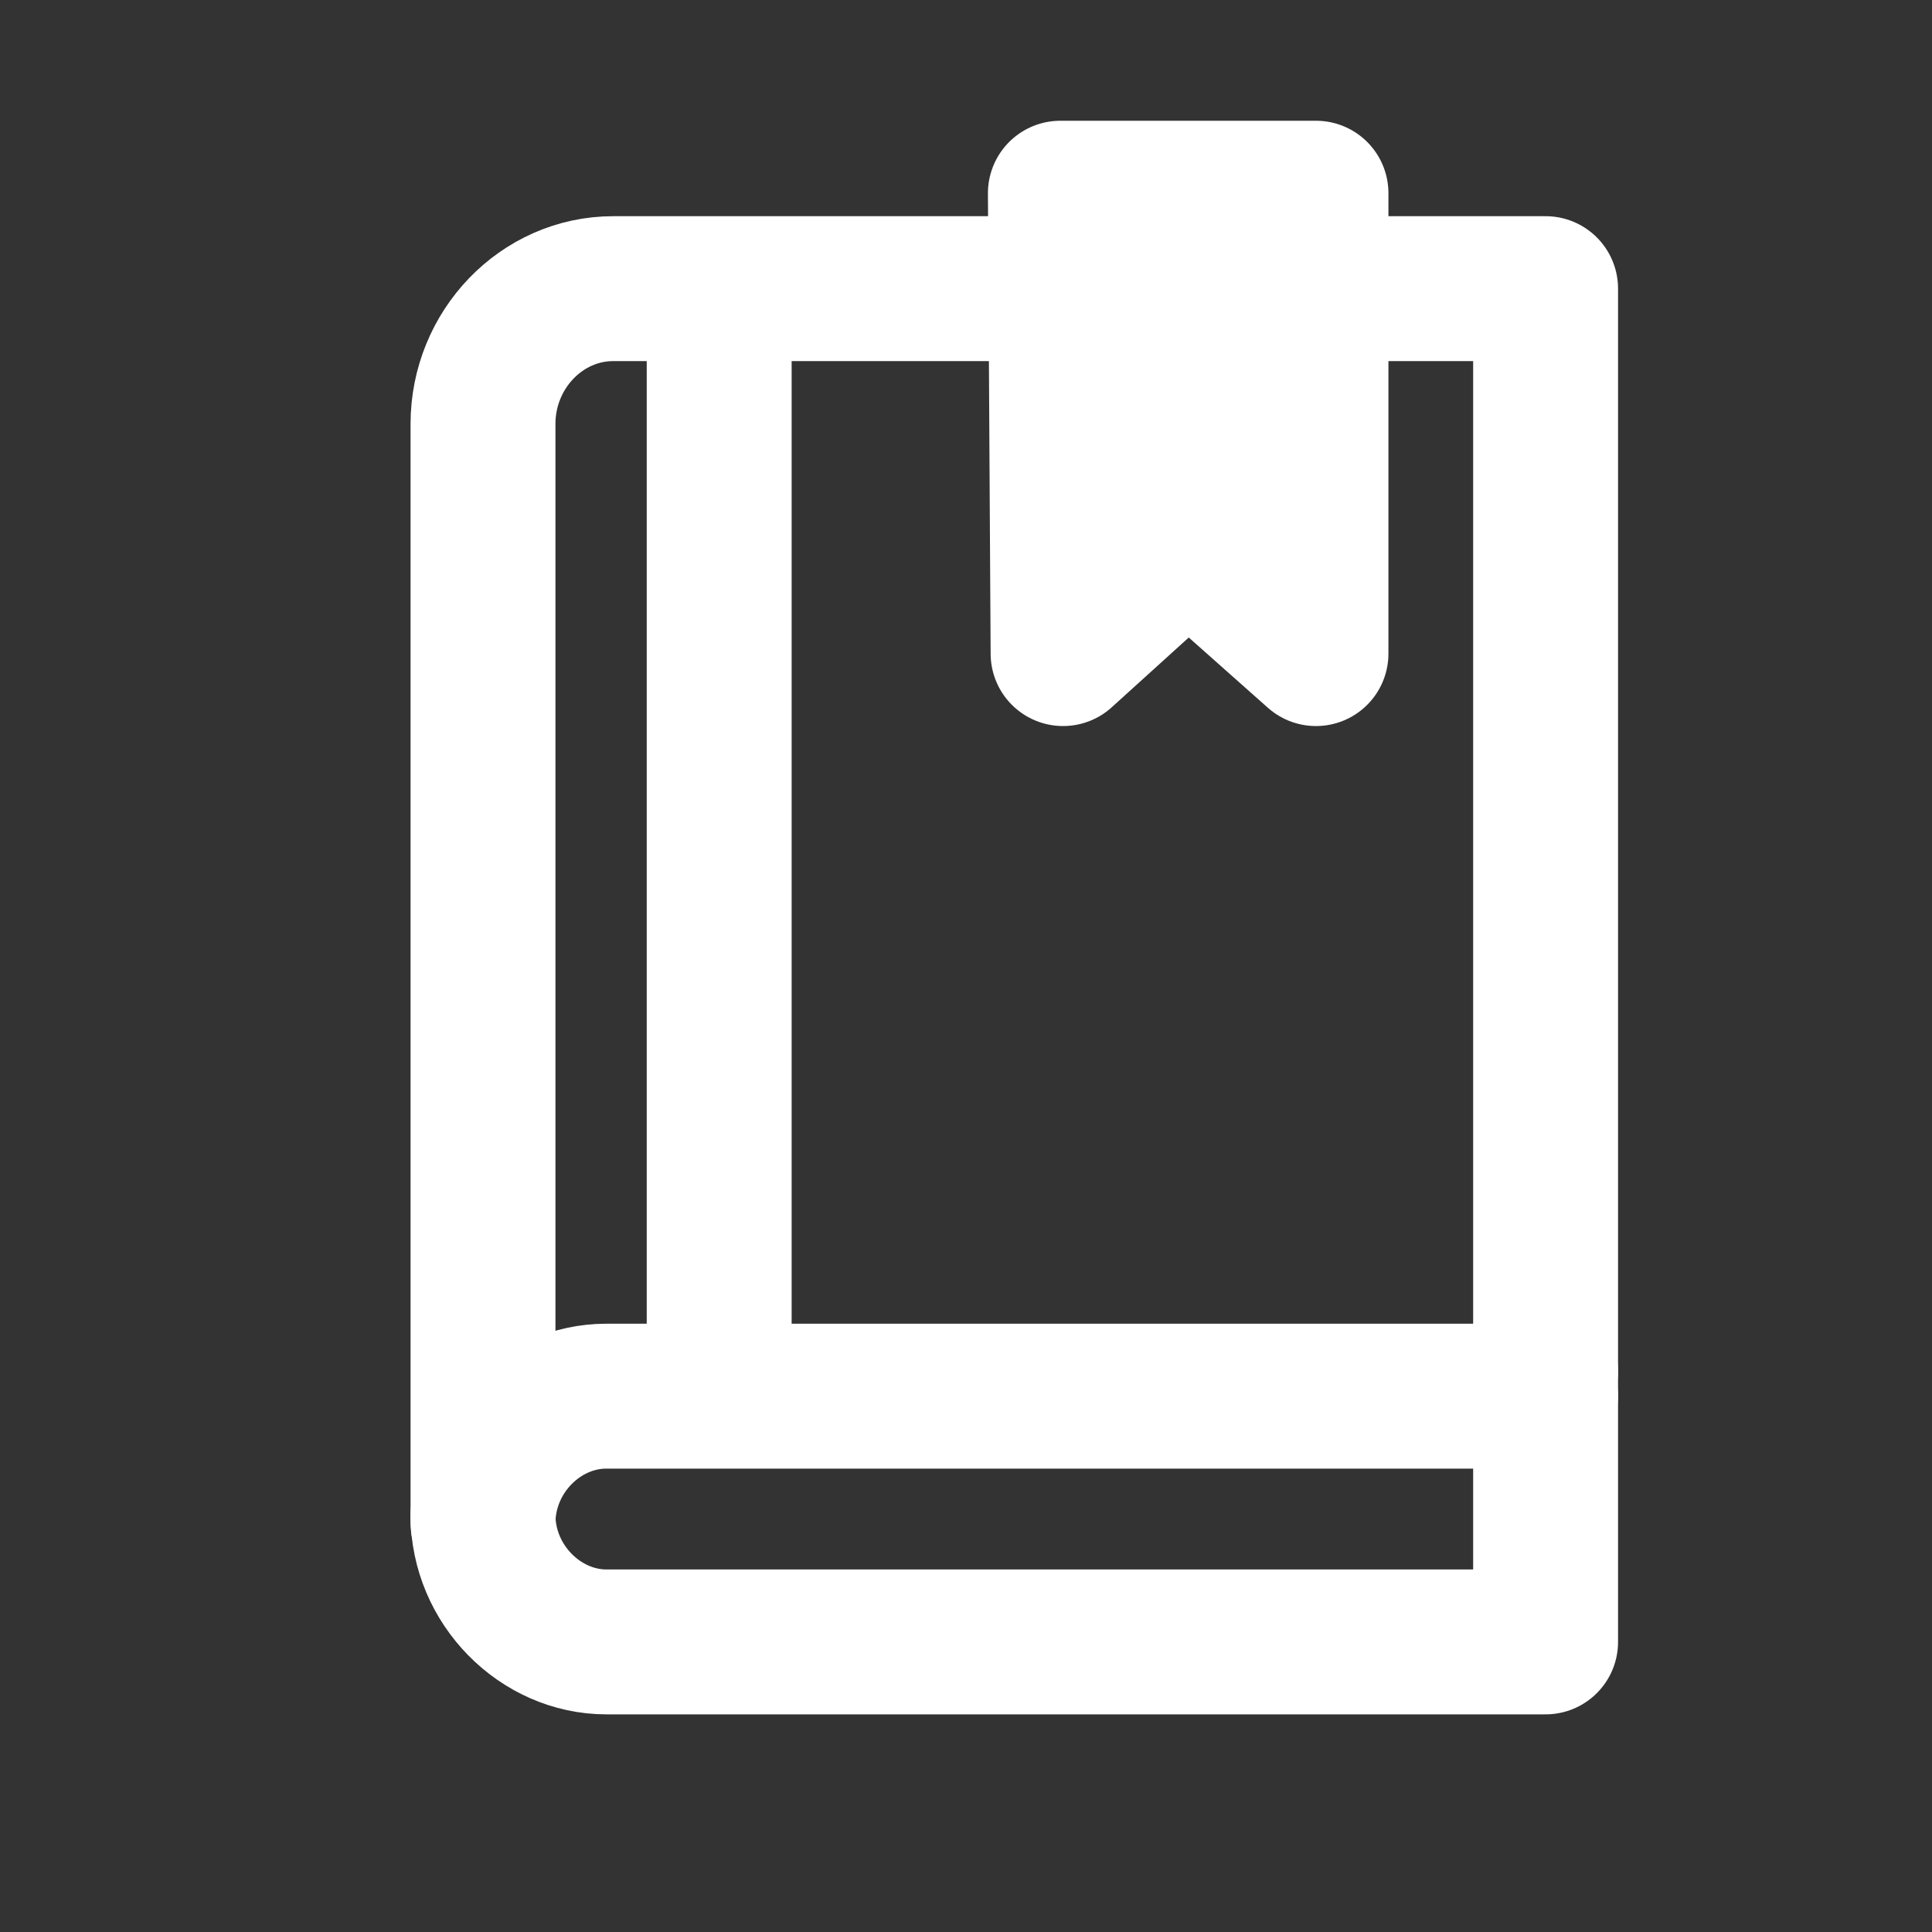<svg width="20" height="20" viewBox="0 0 20 20" fill="none" xmlns="http://www.w3.org/2000/svg">
<rect x="0" y="0" width="20" height="20" fill="#333333" stroke="none"/>
<path d="M5 15.683C5 16.405 5.595 16.997 6.277 16.997H16V14.195" stroke="white" stroke-width="1.5" stroke-linecap="round" stroke-linejoin="round"/>
<path d="M16 14.453H6.277C5.593 14.453 5 15.043 5 15.767" stroke="white" stroke-width="1.5" stroke-linecap="round" stroke-linejoin="round"/>
<path d="M16 14.197V2.988H6.349C5.607 2.988 5 3.619 5 4.389V15.685" stroke="white" stroke-width="1.5" stroke-linecap="round" stroke-linejoin="round"/>
<path d="M7.445 14.238V3.199" stroke="white" stroke-width="1.5" stroke-linecap="round" stroke-linejoin="round"/>
<path d="M13.623 2V6.766L12.301 5.592L11.005 6.766L10.977 2H13.623Z" fill="white" stroke="white" stroke-width="1.5" stroke-linecap="round" stroke-linejoin="round"/>
</svg>
